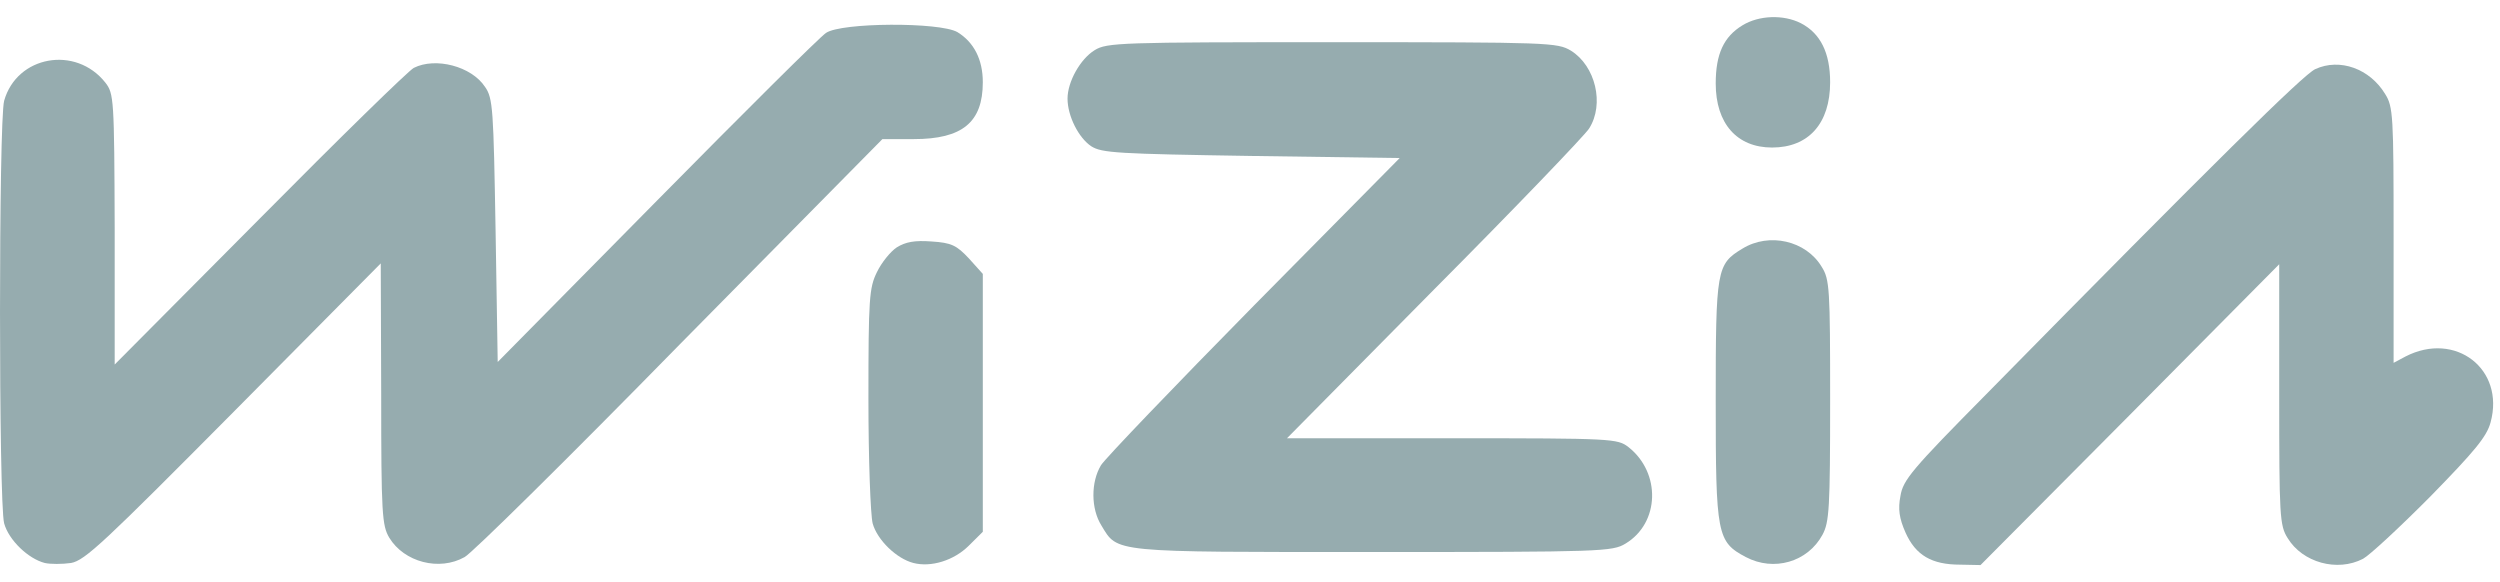 <svg width="73" height="17" viewBox="0 0 73 17" fill="none" xmlns="http://www.w3.org/2000/svg">
<path d="M50.879 0.74C50.334 1.072 50.099 1.576 50.099 2.438C50.099 3.606 50.718 4.308 51.745 4.308C52.809 4.308 53.44 3.606 53.44 2.401C53.44 1.539 53.155 0.973 52.586 0.678C52.079 0.42 51.361 0.444 50.879 0.74Z" fill="#96ACAF"/>
<path d="M24.12 0.961C23.947 1.072 21.72 3.287 19.172 5.87L14.533 10.57L14.471 6.731C14.409 3.188 14.397 2.868 14.162 2.536C13.766 1.933 12.714 1.663 12.083 1.982C11.935 2.056 9.906 4.037 7.58 6.387L3.349 10.644V6.695C3.337 2.881 3.325 2.733 3.077 2.413C2.211 1.318 0.492 1.626 0.121 2.942C-0.04 3.545 -0.04 14.679 0.121 15.282C0.257 15.774 0.826 16.316 1.308 16.439C1.469 16.476 1.815 16.476 2.075 16.439C2.483 16.365 3.04 15.836 6.826 12.022L11.118 7.691L11.131 11.505C11.131 15.011 11.156 15.344 11.366 15.7C11.799 16.414 12.826 16.685 13.568 16.266C13.778 16.156 16.611 13.363 19.852 10.053L25.766 4.062H26.681C28.104 4.062 28.698 3.57 28.698 2.401C28.698 1.736 28.438 1.232 27.955 0.937C27.436 0.641 24.566 0.654 24.12 0.961Z" fill="#96ACAF"/>
<path d="M31.964 1.465C31.543 1.724 31.172 2.388 31.172 2.88C31.172 3.385 31.494 4.025 31.865 4.271C32.174 4.467 32.619 4.492 36.541 4.554L40.871 4.615L36.627 8.909C34.289 11.283 32.273 13.387 32.149 13.584C31.852 14.076 31.852 14.851 32.161 15.344C32.644 16.143 32.421 16.119 40.104 16.119C46.796 16.119 47.081 16.106 47.465 15.873C48.467 15.27 48.504 13.806 47.551 13.055C47.229 12.809 47.106 12.797 42.405 12.797H37.58L41.873 8.454C44.236 6.079 46.277 3.951 46.401 3.754C46.858 3.04 46.586 1.921 45.869 1.478C45.473 1.244 45.262 1.232 38.904 1.232C32.706 1.232 32.322 1.244 31.964 1.465Z" fill="#96ACAF"/>
<path d="M67.605 2.019C67.27 2.167 64.66 4.738 58.005 11.505C55.827 13.707 55.568 14.015 55.493 14.482C55.419 14.864 55.456 15.134 55.642 15.553C55.939 16.217 56.409 16.488 57.238 16.488L57.831 16.5L62.198 12.108L66.553 7.716V11.517C66.553 15.073 66.565 15.344 66.8 15.713C67.233 16.426 68.248 16.709 69.002 16.316C69.188 16.217 70.066 15.405 70.969 14.495C72.268 13.166 72.615 12.748 72.726 12.329C73.147 10.779 71.699 9.659 70.24 10.41L69.893 10.595V6.867C69.893 3.385 69.881 3.114 69.646 2.745C69.2 2.007 68.322 1.687 67.605 2.019Z" fill="#96ACAF"/>
<path d="M26.186 7.223C26.001 7.346 25.741 7.666 25.605 7.949C25.382 8.404 25.358 8.712 25.358 11.64C25.358 13.436 25.419 15.024 25.481 15.282C25.617 15.774 26.186 16.315 26.669 16.438C27.188 16.574 27.856 16.365 28.289 15.934L28.698 15.528V11.763V7.998L28.289 7.543C27.931 7.162 27.782 7.088 27.201 7.051C26.706 7.014 26.446 7.063 26.186 7.223Z" fill="#96ACAF"/>
<path d="M50.879 7.26C50.124 7.715 50.099 7.863 50.099 11.714C50.099 15.614 50.137 15.823 50.978 16.266C51.794 16.697 52.784 16.414 53.217 15.614C53.415 15.245 53.44 14.851 53.44 11.689C53.44 8.429 53.427 8.158 53.192 7.789C52.734 7.026 51.658 6.78 50.879 7.26Z" fill="#96ACAF"/>
</svg>
